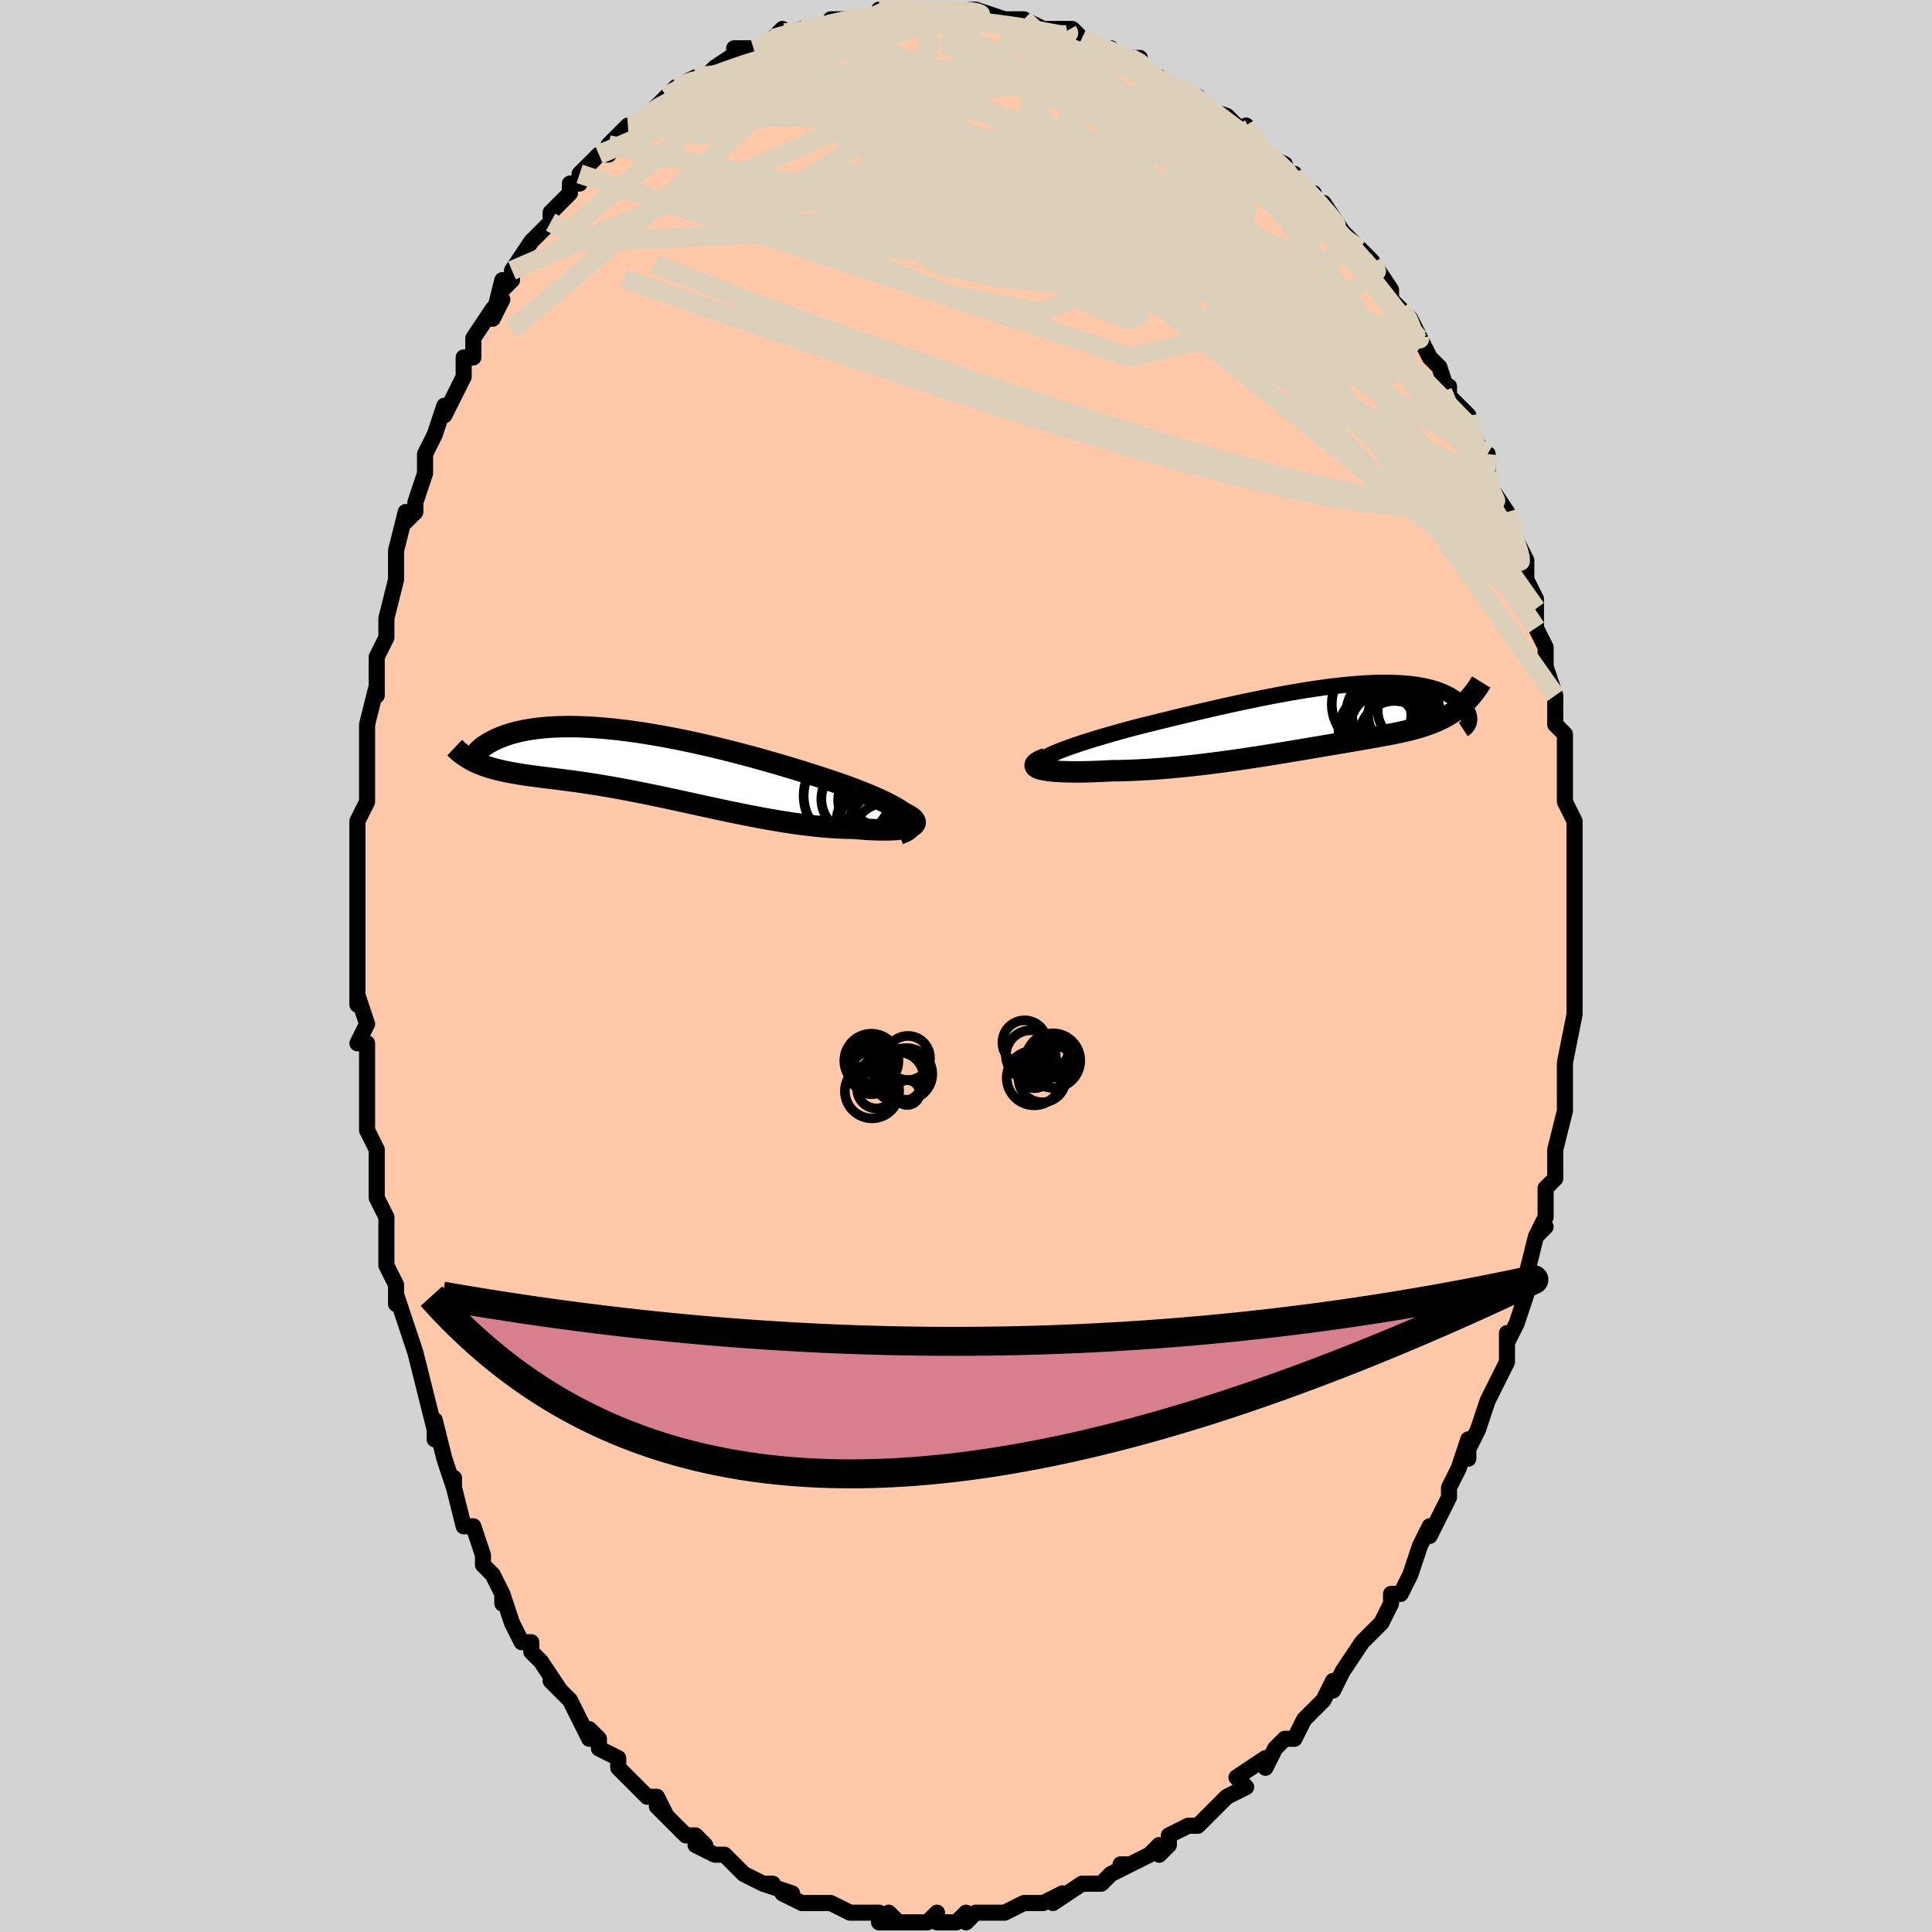 <svg viewBox="-100 -100 200 200" xmlns="http://www.w3.org/2000/svg" width="400" height="400" id="face-svg"><defs><clipPath id="leftEyeClipPath"><polyline points="28.117,5.573,27.895,5.361,27.624,5.144,27.308,4.922,26.949,4.696,26.549,4.466,26.11,4.233,25.633,3.996,25.122,3.757,24.578,3.516,24.003,3.273,23.398,3.028,22.767,2.782,22.11,2.536,21.43,2.289,20.728,2.042,19.912,1.768,19.068,1.49,18.198,1.21,17.305,0.928,16.391,0.646,15.458,0.365,14.51,0.085,13.548,-0.191,12.575,-0.464,11.595,-0.731,10.608,-0.992,9.618,-1.246,8.627,-1.492,7.637,-1.729,6.651,-1.955,5.67,-2.171,4.697,-2.375,3.733,-2.566,2.781,-2.745,1.843,-2.91,0.919,-3.062,0.012,-3.198,-0.876,-3.321,-1.745,-3.428,-2.593,-3.52,-3.419,-3.598,-4.221,-3.66,-4.999,-3.707,-5.753,-3.739,-6.48,-3.756,-7.181,-3.759,-7.855,-3.748,-8.502,-3.724,-9.121,-3.687,-9.712,-3.637,-10.276,-3.575,-10.811,-3.503,-11.319,-3.42,-11.799,-3.328,-12.253,-3.227,-12.679,-3.119,-13.08,-3.004,-13.454,-2.883,-13.805,-2.757,-14.131,-2.628,-14.435,-2.497,-14.716,-2.364,-14.977,-2.231,-15.217,-2.099,-15.44,-1.968,-15.644,-1.84,-15.829,-1.711,-15.996,-1.583,-16.144,-1.456,-16.275,-1.331,-16.389,-1.209,-16.486,-1.089,-16.567,-0.973,-16.633,-0.862,-16.683,-0.754,-16.718,-0.652,-16.739,-0.555,-16.746,-0.464,-16.74,-0.379,-16.471,0,-16.193,0.119,-15.906,0.232,-15.611,0.338,-15.307,0.439,-14.993,0.534,-14.671,0.624,-14.339,0.709,-13.998,0.79,-13.647,0.867,-13.287,0.94,-12.916,1.011,-12.536,1.079,-12.146,1.145,-11.745,1.21,-11.334,1.272,-10.91,1.332,-10.475,1.39,-10.027,1.447,-9.565,1.505,-9.091,1.563,-8.603,1.623,-8.101,1.686,-7.586,1.751,-7.056,1.82,-6.512,1.893,-5.953,1.971,-5.38,2.054,-4.793,2.142,-4.191,2.237,-3.575,2.337,-2.944,2.444,-2.299,2.557,-1.641,2.676,-0.968,2.802,-0.281,2.934,0.418,3.072,1.131,3.216,1.856,3.366,2.593,3.52,3.341,3.68,4.101,3.843,4.871,4.011,5.651,4.181,6.439,4.353,7.236,4.526,8.04,4.7,8.851,4.874,9.667,5.046,10.487,5.216,11.311,5.382,12.138,5.544,12.965,5.7,13.792,5.85,14.618,5.992,15.441,6.126,16.259,6.249,17.072,6.361,17.877,6.462,18.673,6.55,19.458,6.623,20.231,6.683,20.989,6.726,21.732,6.754,22.455,6.765,23.044,6.816,23.615,6.859,24.167,6.892,24.698,6.916,25.206,6.93,25.69,6.934,26.147,6.928,26.576,6.912,26.976,6.885,27.343,6.848,27.676,6.8,27.973,6.741,28.232,6.672,28.449,6.591,28.624,6.501"></polyline></clipPath><clipPath id="rightEyeClipPath"><polyline points="-29.6,4.148,-29.237,3.971,-28.828,3.787,-28.374,3.6,-27.878,3.408,-27.344,3.212,-26.774,3.012,-26.172,2.81,-25.538,2.606,-24.876,2.399,-24.189,2.191,-23.478,1.981,-22.746,1.771,-21.995,1.56,-21.227,1.35,-20.444,1.14,-19.471,0.895,-18.483,0.649,-17.483,0.402,-16.475,0.156,-15.46,-0.089,-14.442,-0.331,-13.423,-0.57,-12.405,-0.804,-11.39,-1.034,-10.382,-1.257,-9.381,-1.473,-8.39,-1.681,-7.41,-1.88,-6.444,-2.071,-5.493,-2.251,-4.558,-2.42,-3.641,-2.578,-2.743,-2.725,-1.866,-2.859,-1.01,-2.981,-0.176,-3.09,0.634,-3.185,1.42,-3.267,2.182,-3.336,2.918,-3.391,3.628,-3.433,4.313,-3.461,4.971,-3.476,5.602,-3.478,6.207,-3.466,6.784,-3.442,7.336,-3.406,7.86,-3.358,8.359,-3.299,8.831,-3.229,9.278,-3.149,9.7,-3.059,10.097,-2.96,10.47,-2.853,10.819,-2.738,11.146,-2.617,11.451,-2.49,11.734,-2.358,11.998,-2.221,12.241,-2.082,12.466,-1.939,12.674,-1.796,12.865,-1.651,13.04,-1.507,13.201,-1.364,13.347,-1.222,13.479,-1.08,13.596,-0.937,13.7,-0.795,13.79,-0.654,13.867,-0.514,13.932,-0.377,13.984,-0.241,14.025,-0.108,14.054,0.021,14.072,0.147,14.079,0.27,14.076,0.388,14.063,0.502,13.306,-1.105,13.07,-0.907,12.827,-0.716,12.578,-0.534,12.321,-0.36,12.057,-0.193,11.785,-0.033,11.506,0.12,11.22,0.266,10.926,0.406,10.625,0.54,10.315,0.668,9.998,0.79,9.672,0.908,9.338,1.021,8.995,1.129,8.643,1.233,8.28,1.332,7.906,1.427,7.521,1.519,7.126,1.609,6.718,1.697,6.299,1.783,5.868,1.869,5.424,1.954,4.967,2.038,4.497,2.124,4.013,2.21,3.516,2.297,3.005,2.385,2.48,2.476,1.94,2.568,1.385,2.662,0.816,2.759,0.232,2.858,-0.368,2.96,-0.982,3.064,-1.612,3.171,-2.258,3.28,-2.918,3.391,-3.594,3.505,-4.284,3.62,-4.99,3.736,-5.71,3.854,-6.445,3.973,-7.193,4.092,-7.956,4.21,-8.731,4.329,-9.519,4.446,-10.319,4.561,-11.13,4.674,-11.952,4.784,-12.783,4.89,-13.623,4.993,-14.47,5.09,-15.324,5.181,-16.183,5.266,-17.045,5.344,-17.909,5.414,-18.774,5.476,-19.637,5.529,-20.497,5.573,-21.352,5.606,-22.199,5.629,-23.036,5.64,-23.685,5.676,-24.319,5.705,-24.938,5.727,-25.539,5.744,-26.12,5.753,-26.68,5.756,-27.215,5.752,-27.725,5.74,-28.206,5.721,-28.656,5.694,-29.073,5.66,-29.453,5.618,-29.795,5.568,-30.095,5.51,-30.351,5.444"></polyline></clipPath><filter id="fuzzy"><feTurbulence id="turbulence" baseFrequency="0.05" numOctaves="3" type="noise" result="noise"></feTurbulence><feDisplacementMap in="SourceGraphic" in2="noise" scale="2"></feDisplacementMap></filter><linearGradient id="rainbowGradient" x1="0%" y1="0%" x2="100%" y2="0%"><stop offset="0%" style="stop-color: rgb(167, 133, 106);  stop-opacity: 1"></stop><stop offset="50%" style="stop-color: rgb(50, 205, 50);  stop-opacity: 1"></stop><stop offset="100%" style="stop-color: rgb(255, 165, 0);  stop-opacity: 1"></stop></linearGradient></defs><title>That&#39;s an ugly face</title><desc>CREATED BY XUAN TANG, MORE INFO AT TXSTC55.GITHUB.IO</desc><rect x="-100" y="-100" width="100%" height="100%" opacity="1" fill="rgb(211, 211, 211)"></rect><polyline id="faceContour" points="63,-1,63,2,63,3,63,3,63,5,63,5,62,10,62,12,62,12,62,12,62,13,62,15,61,19,61,21,61,20,61,22,60,23,60,24,60,26,59,28,60,27,59,28,58,32,58,33,58,34,57,37,56,39,56,38,56,40,56,41,55,43,54,45,54,45,53,48,52,50,52,51,52,49,51,52,50,54,50,54,50,55,50,55,48,59,48,58,47,60,47,60,46,63,45,65,44,65,44,66,43,68,43,68,42,69,42,69,41,70,39,73,39,73,38,75,38,74,37,76,35,78,35,78,35,78,34,80,33,80,32,81,31,83,31,82,28,84,29,85,27,86,27,86,25,88,25,88,24,89,23,89,21,90,21,91,20,92,20,91,19,92,17,93,16,93,17,93,15,94,14,95,13,95,12,95,12,95,9,97,10,96,8,97,7,97,7,97,6,97,4,98,4,98,3,98,1,98,0,99,0,98,-1,99,-1,99,-3,99,-3,98,-4,99,-7,99,-8,98,-7,99,-9,99,-9,98,-11,98,-12,98,-12,98,-14,97,-14,97,-15,97,-16,97,-17,97,-19,96,-18,96,-21,95,-20,95,-21,95,-23,94,-24,93,-25,92,-25,92,-26,92,-28,91,-27,91,-28,90,-29,90,-30,89,-32,87,-31,88,-32,86,-33,86,-35,84,-35,84,-36,83,-36,82,-38,81,-38,80,-39,79,-39,80,-40,78,-41,76,-43,74,-43,74,-42,75,-44,72,-45,71,-45,70,-46,70,-47,68,-48,65,-48,66,-48,65,-49,63,-50,62,-50,61,-51,58,-51,58,-52,58,-53,54,-53,53,-53,54,-54,51,-55,47,-55,49,-55,48,-56,44,-56,44,-56,44,-57,40,-57,40,-58,37,-59,34,-59,35,-59,33,-60,31,-60,30,-60,28,-60,26,-60,26,-61,24,-61,22,-61,20,-61,19,-62,17,-62,15,-62,14,-62,11,-62,8,-63,8,-62,6,-63,3,-63,4,-63,1,-63,-1,-63,0,-63,-1,-63,-7,-63,-5,-63,-9,-63,-9,-63,-10,-63,-14,-63,-15,-62,-17,-62,-18,-62,-21,-62,-21,-62,-23,-62,-25,-62,-25,-61,-29,-61,-28,-61,-30,-61,-32,-60,-34,-60,-35,-60,-36,-59,-40,-59,-40,-59,-42,-59,-43,-58,-47,-58,-46,-57,-47,-57,-48,-56,-51,-56,-53,-56,-53,-55,-55,-54,-58,-54,-58,-54,-57,-52,-61,-52,-62,-52,-63,-51,-63,-51,-65,-49,-68,-48,-69,-49,-67,-48,-71,-48,-70,-47,-71,-47,-72,-45,-75,-45,-75,-43,-77,-43,-78,-43,-78,-41,-80,-41,-81,-40,-81,-40,-82,-38,-84,-37,-84,-36,-86,-37,-85,-35,-87,-34,-87,-32,-89,-32,-89,-32,-89,-31,-90,-31,-90,-30,-91,-28,-92,-27,-92,-26,-93,-26,-93,-23,-95,-24,-95,-22,-95,-21,-95,-20,-96,-19,-97,-20,-96,-17,-97,-16,-97,-15,-97,-13,-98,-14,-98,-13,-98,-11,-98,-10,-98,-8,-99,-9,-99,-7,-99,-7,-99,-5,-99,-3,-99,-4,-99,-1,-99,-2,-99,0,-99,1,-99,1,-99,4,-98,3,-98,6,-98,6,-98,6,-98,8,-97,10,-97,11,-97,12,-96,12,-96,14,-95,15,-95,16,-94,17,-94,17,-94,18,-94,18,-93,20,-92,21,-91,22,-91,24,-90,24,-90,24,-89,27,-88,28,-87,28,-86,30,-85,29,-87,30,-85,31,-84,33,-83,33,-82,34,-82,35,-80,36,-80,36,-79,37,-79,39,-76,39,-76,40,-75,40,-75,42,-73,42,-73,42,-73,44,-70,44,-69,45,-68,46,-67,47,-65,47,-65,48,-63,49,-62,50,-59,50,-60,50,-59,52,-57,52,-56,52,-56,54,-52,54,-53,54,-51,54,-50,56,-47,55,-47,56,-46,56,-47,57,-43,57,-44,58,-42,58,-40,59,-38,59,-37,59,-35,59,-35,60,-33,60,-31,60,-31,61,-28,61,-27,61,-27,61,-25,62,-24,62,-22,62,-20,62,-18,62,-20,62,-17,63,-15,63,-11,63,-12,63,-12,63,-9,63,-7,63,-8,63,-6,63,-3,63,-2,63,-1,63,2" fill="#ffc9a9" stroke="black" stroke-width="1.667" stroke-linejoin="round" filter="url(#fuzzy)"></polyline><g transform="translate(38.019 -25.849)"><polyline id="rightCountour" points="-29.6,4.148,-29.237,3.971,-28.828,3.787,-28.374,3.6,-27.878,3.408,-27.344,3.212,-26.774,3.012,-26.172,2.81,-25.538,2.606,-24.876,2.399,-24.189,2.191,-23.478,1.981,-22.746,1.771,-21.995,1.56,-21.227,1.35,-20.444,1.14,-19.471,0.895,-18.483,0.649,-17.483,0.402,-16.475,0.156,-15.46,-0.089,-14.442,-0.331,-13.423,-0.57,-12.405,-0.804,-11.39,-1.034,-10.382,-1.257,-9.381,-1.473,-8.39,-1.681,-7.41,-1.88,-6.444,-2.071,-5.493,-2.251,-4.558,-2.42,-3.641,-2.578,-2.743,-2.725,-1.866,-2.859,-1.01,-2.981,-0.176,-3.09,0.634,-3.185,1.42,-3.267,2.182,-3.336,2.918,-3.391,3.628,-3.433,4.313,-3.461,4.971,-3.476,5.602,-3.478,6.207,-3.466,6.784,-3.442,7.336,-3.406,7.86,-3.358,8.359,-3.299,8.831,-3.229,9.278,-3.149,9.7,-3.059,10.097,-2.96,10.47,-2.853,10.819,-2.738,11.146,-2.617,11.451,-2.49,11.734,-2.358,11.998,-2.221,12.241,-2.082,12.466,-1.939,12.674,-1.796,12.865,-1.651,13.04,-1.507,13.201,-1.364,13.347,-1.222,13.479,-1.08,13.596,-0.937,13.7,-0.795,13.79,-0.654,13.867,-0.514,13.932,-0.377,13.984,-0.241,14.025,-0.108,14.054,0.021,14.072,0.147,14.079,0.27,14.076,0.388,14.063,0.502,13.306,-1.105,13.07,-0.907,12.827,-0.716,12.578,-0.534,12.321,-0.36,12.057,-0.193,11.785,-0.033,11.506,0.12,11.22,0.266,10.926,0.406,10.625,0.54,10.315,0.668,9.998,0.79,9.672,0.908,9.338,1.021,8.995,1.129,8.643,1.233,8.28,1.332,7.906,1.427,7.521,1.519,7.126,1.609,6.718,1.697,6.299,1.783,5.868,1.869,5.424,1.954,4.967,2.038,4.497,2.124,4.013,2.21,3.516,2.297,3.005,2.385,2.48,2.476,1.94,2.568,1.385,2.662,0.816,2.759,0.232,2.858,-0.368,2.96,-0.982,3.064,-1.612,3.171,-2.258,3.28,-2.918,3.391,-3.594,3.505,-4.284,3.62,-4.99,3.736,-5.71,3.854,-6.445,3.973,-7.193,4.092,-7.956,4.21,-8.731,4.329,-9.519,4.446,-10.319,4.561,-11.13,4.674,-11.952,4.784,-12.783,4.89,-13.623,4.993,-14.47,5.09,-15.324,5.181,-16.183,5.266,-17.045,5.344,-17.909,5.414,-18.774,5.476,-19.637,5.529,-20.497,5.573,-21.352,5.606,-22.199,5.629,-23.036,5.64,-23.685,5.676,-24.319,5.705,-24.938,5.727,-25.539,5.744,-26.12,5.753,-26.68,5.756,-27.215,5.752,-27.725,5.74,-28.206,5.721,-28.656,5.694,-29.073,5.66,-29.453,5.618,-29.795,5.568,-30.095,5.51,-30.351,5.444" fill="white" stroke="white" stroke-width="0" stroke-linejoin="round" filter="url(#fuzzy)"></polyline></g><g transform="translate(-34.121 -21.023)"><polyline id="leftCountour" points="28.117,5.573,27.895,5.361,27.624,5.144,27.308,4.922,26.949,4.696,26.549,4.466,26.11,4.233,25.633,3.996,25.122,3.757,24.578,3.516,24.003,3.273,23.398,3.028,22.767,2.782,22.11,2.536,21.43,2.289,20.728,2.042,19.912,1.768,19.068,1.49,18.198,1.21,17.305,0.928,16.391,0.646,15.458,0.365,14.51,0.085,13.548,-0.191,12.575,-0.464,11.595,-0.731,10.608,-0.992,9.618,-1.246,8.627,-1.492,7.637,-1.729,6.651,-1.955,5.67,-2.171,4.697,-2.375,3.733,-2.566,2.781,-2.745,1.843,-2.91,0.919,-3.062,0.012,-3.198,-0.876,-3.321,-1.745,-3.428,-2.593,-3.52,-3.419,-3.598,-4.221,-3.66,-4.999,-3.707,-5.753,-3.739,-6.48,-3.756,-7.181,-3.759,-7.855,-3.748,-8.502,-3.724,-9.121,-3.687,-9.712,-3.637,-10.276,-3.575,-10.811,-3.503,-11.319,-3.42,-11.799,-3.328,-12.253,-3.227,-12.679,-3.119,-13.08,-3.004,-13.454,-2.883,-13.805,-2.757,-14.131,-2.628,-14.435,-2.497,-14.716,-2.364,-14.977,-2.231,-15.217,-2.099,-15.44,-1.968,-15.644,-1.84,-15.829,-1.711,-15.996,-1.583,-16.144,-1.456,-16.275,-1.331,-16.389,-1.209,-16.486,-1.089,-16.567,-0.973,-16.633,-0.862,-16.683,-0.754,-16.718,-0.652,-16.739,-0.555,-16.746,-0.464,-16.74,-0.379,-16.471,0,-16.193,0.119,-15.906,0.232,-15.611,0.338,-15.307,0.439,-14.993,0.534,-14.671,0.624,-14.339,0.709,-13.998,0.79,-13.647,0.867,-13.287,0.94,-12.916,1.011,-12.536,1.079,-12.146,1.145,-11.745,1.21,-11.334,1.272,-10.91,1.332,-10.475,1.39,-10.027,1.447,-9.565,1.505,-9.091,1.563,-8.603,1.623,-8.101,1.686,-7.586,1.751,-7.056,1.82,-6.512,1.893,-5.953,1.971,-5.38,2.054,-4.793,2.142,-4.191,2.237,-3.575,2.337,-2.944,2.444,-2.299,2.557,-1.641,2.676,-0.968,2.802,-0.281,2.934,0.418,3.072,1.131,3.216,1.856,3.366,2.593,3.52,3.341,3.68,4.101,3.843,4.871,4.011,5.651,4.181,6.439,4.353,7.236,4.526,8.04,4.7,8.851,4.874,9.667,5.046,10.487,5.216,11.311,5.382,12.138,5.544,12.965,5.7,13.792,5.85,14.618,5.992,15.441,6.126,16.259,6.249,17.072,6.361,17.877,6.462,18.673,6.55,19.458,6.623,20.231,6.683,20.989,6.726,21.732,6.754,22.455,6.765,23.044,6.816,23.615,6.859,24.167,6.892,24.698,6.916,25.206,6.93,25.69,6.934,26.147,6.928,26.576,6.912,26.976,6.885,27.343,6.848,27.676,6.8,27.973,6.741,28.232,6.672,28.449,6.591,28.624,6.501" fill="white" stroke="white" stroke-width="0" stroke-linejoin="round" filter="url(#fuzzy)"></polyline></g><g transform="translate(38.019 -25.849)"><polyline id="rightUpper" points="-29.9,5.548,-30.196,5.446,-30.409,5.334,-30.544,5.213,-30.604,5.083,-30.593,4.945,-30.515,4.8,-30.373,4.647,-30.171,4.487,-29.912,4.321,-29.6,4.148,-29.237,3.971,-28.828,3.787,-28.374,3.6,-27.878,3.408,-27.344,3.212,-26.774,3.012,-26.172,2.81,-25.538,2.606,-24.876,2.399,-24.189,2.191,-23.478,1.981,-22.746,1.771,-21.995,1.56,-21.227,1.35,-20.444,1.14,-19.471,0.895,-18.483,0.649,-17.483,0.402,-16.475,0.156,-15.46,-0.089,-14.442,-0.331,-13.423,-0.57,-12.405,-0.804,-11.39,-1.034,-10.382,-1.257,-9.381,-1.473,-8.39,-1.681,-7.41,-1.88,-6.444,-2.071,-5.493,-2.251,-4.558,-2.42,-3.641,-2.578,-2.743,-2.725,-1.866,-2.859,-1.01,-2.981,-0.176,-3.09,0.634,-3.185,1.42,-3.267,2.182,-3.336,2.918,-3.391,3.628,-3.433,4.313,-3.461,4.971,-3.476,5.602,-3.478,6.207,-3.466,6.784,-3.442,7.336,-3.406,7.86,-3.358,8.359,-3.299,8.831,-3.229,9.278,-3.149,9.7,-3.059,10.097,-2.96,10.47,-2.853,10.819,-2.738,11.146,-2.617,11.451,-2.49,11.734,-2.358,11.998,-2.221,12.241,-2.082,12.466,-1.939,12.674,-1.796,12.865,-1.651,13.04,-1.507,13.201,-1.364,13.347,-1.222,13.479,-1.08,13.596,-0.937,13.7,-0.795,13.79,-0.654,13.867,-0.514,13.932,-0.377,13.984,-0.241,14.025,-0.108,14.054,0.021,14.072,0.147,14.079,0.27,14.076,0.388,14.063,0.502,14.04,0.611,14.008,0.716,13.968,0.815,13.918,0.909,13.861,0.998,13.795,1.082,13.722,1.16,13.641,1.232,13.553,1.3,13.459,1.361" fill="none" stroke="black" stroke-width="1.667" stroke-linejoin="round" filter="url(#fuzzy)"></polyline><polyline id="rightLower" points="-29.713,4.365,-30.093,4.505,-30.392,4.639,-30.615,4.766,-30.765,4.886,-30.846,4.998,-30.862,5.103,-30.817,5.2,-30.715,5.289,-30.558,5.371,-30.351,5.444,-30.095,5.51,-29.795,5.568,-29.453,5.618,-29.073,5.66,-28.656,5.694,-28.206,5.721,-27.725,5.74,-27.215,5.752,-26.68,5.756,-26.12,5.753,-25.539,5.744,-24.938,5.727,-24.319,5.705,-23.685,5.676,-23.036,5.64,-22.199,5.629,-21.352,5.606,-20.497,5.573,-19.637,5.529,-18.774,5.476,-17.909,5.414,-17.045,5.344,-16.183,5.266,-15.324,5.181,-14.47,5.09,-13.623,4.993,-12.783,4.89,-11.952,4.784,-11.13,4.674,-10.319,4.561,-9.519,4.446,-8.731,4.329,-7.956,4.21,-7.193,4.092,-6.445,3.973,-5.71,3.854,-4.99,3.736,-4.284,3.62,-3.594,3.505,-2.918,3.391,-2.258,3.28,-1.612,3.171,-0.982,3.064,-0.368,2.96,0.232,2.858,0.816,2.759,1.385,2.662,1.94,2.568,2.48,2.476,3.005,2.385,3.516,2.297,4.013,2.21,4.497,2.124,4.967,2.038,5.424,1.954,5.868,1.869,6.299,1.783,6.718,1.697,7.126,1.609,7.521,1.519,7.906,1.427,8.28,1.332,8.643,1.233,8.995,1.129,9.338,1.021,9.672,0.908,9.998,0.79,10.315,0.668,10.625,0.54,10.926,0.406,11.22,0.266,11.506,0.12,11.785,-0.033,12.057,-0.193,12.321,-0.36,12.578,-0.534,12.827,-0.716,13.07,-0.907,13.306,-1.105,13.535,-1.312,13.758,-1.526,13.974,-1.75,14.184,-1.982,14.387,-2.222,14.584,-2.471,14.775,-2.729,14.961,-2.995,15.14,-3.269,15.314,-3.551" fill="none" stroke="black" stroke-width="2.222" stroke-linejoin="round" filter="url(#fuzzy)"></polyline><!--[--><circle r="4.616" cx="4.462" cy="-1.254" stroke="black" fill="none" stroke-width="1" filter="url(#fuzzy)" clip-path="url(#rightEyeClipPath)"></circle><circle r="4.074" cx="4.624" cy="1.529" stroke="black" fill="none" stroke-width="1" filter="url(#fuzzy)" clip-path="url(#rightEyeClipPath)"></circle><circle r="4.946" cx="6.337" cy="1.204" stroke="black" fill="none" stroke-width="1" filter="url(#fuzzy)" clip-path="url(#rightEyeClipPath)"></circle><circle r="3.189" cx="6.803" cy="-0.09" stroke="black" fill="none" stroke-width="1" filter="url(#fuzzy)" clip-path="url(#rightEyeClipPath)"></circle><circle r="4.785" cx="6.092" cy="-0.085" stroke="black" fill="none" stroke-width="1" filter="url(#fuzzy)" clip-path="url(#rightEyeClipPath)"></circle><circle r="3.877" cx="5.579" cy="0.529" stroke="black" fill="none" stroke-width="1" filter="url(#fuzzy)" clip-path="url(#rightEyeClipPath)"></circle><circle r="3.063" cx="5.015" cy="-0.106" stroke="black" fill="none" stroke-width="1" filter="url(#fuzzy)" clip-path="url(#rightEyeClipPath)"></circle><circle r="3.203" cx="7.801" cy="-0.591" stroke="black" fill="none" stroke-width="1" filter="url(#fuzzy)" clip-path="url(#rightEyeClipPath)"></circle><circle r="3.625" cx="5.364" cy="1.169" stroke="black" fill="none" stroke-width="1" filter="url(#fuzzy)" clip-path="url(#rightEyeClipPath)"></circle><circle r="3.622" cx="6.347" cy="2.029" stroke="black" fill="none" stroke-width="1" filter="url(#fuzzy)" clip-path="url(#rightEyeClipPath)"></circle><!--]--></g><g transform="translate(-34.121 -21.023)"><polyline id="leftUpper" points="27.19,7.369,27.578,7.22,27.893,7.063,28.139,6.9,28.317,6.729,28.431,6.552,28.483,6.368,28.475,6.178,28.409,5.982,28.289,5.781,28.117,5.573,27.895,5.361,27.624,5.144,27.308,4.922,26.949,4.696,26.549,4.466,26.11,4.233,25.633,3.996,25.122,3.757,24.578,3.516,24.003,3.273,23.398,3.028,22.767,2.782,22.11,2.536,21.43,2.289,20.728,2.042,19.912,1.768,19.068,1.49,18.198,1.21,17.305,0.928,16.391,0.646,15.458,0.365,14.51,0.085,13.548,-0.191,12.575,-0.464,11.595,-0.731,10.608,-0.992,9.618,-1.246,8.627,-1.492,7.637,-1.729,6.651,-1.955,5.67,-2.171,4.697,-2.375,3.733,-2.566,2.781,-2.745,1.843,-2.91,0.919,-3.062,0.012,-3.198,-0.876,-3.321,-1.745,-3.428,-2.593,-3.52,-3.419,-3.598,-4.221,-3.66,-4.999,-3.707,-5.753,-3.739,-6.48,-3.756,-7.181,-3.759,-7.855,-3.748,-8.502,-3.724,-9.121,-3.687,-9.712,-3.637,-10.276,-3.575,-10.811,-3.503,-11.319,-3.42,-11.799,-3.328,-12.253,-3.227,-12.679,-3.119,-13.08,-3.004,-13.454,-2.883,-13.805,-2.757,-14.131,-2.628,-14.435,-2.497,-14.716,-2.364,-14.977,-2.231,-15.217,-2.099,-15.44,-1.968,-15.644,-1.84,-15.829,-1.711,-15.996,-1.583,-16.144,-1.456,-16.275,-1.331,-16.389,-1.209,-16.486,-1.089,-16.567,-0.973,-16.633,-0.862,-16.683,-0.754,-16.718,-0.652,-16.739,-0.555,-16.746,-0.464,-16.74,-0.379,-16.721,-0.301,-16.689,-0.229,-16.645,-0.164,-16.59,-0.106,-16.523,-0.055,-16.446,-0.012,-16.358,0.023,-16.26,0.052,-16.153,0.073,-16.036,0.086" fill="none" stroke="black" stroke-width="2.222" stroke-linejoin="round" filter="url(#fuzzy)"></polyline><polyline id="leftLower" points="27.418,5.05,27.823,5.234,28.156,5.411,28.421,5.58,28.622,5.74,28.761,5.891,28.84,6.033,28.864,6.165,28.834,6.287,28.753,6.399,28.624,6.501,28.449,6.591,28.232,6.672,27.973,6.741,27.676,6.8,27.343,6.848,26.976,6.885,26.576,6.912,26.147,6.928,25.69,6.934,25.206,6.93,24.698,6.916,24.167,6.892,23.615,6.859,23.044,6.816,22.455,6.765,21.732,6.754,20.989,6.726,20.231,6.683,19.458,6.623,18.673,6.55,17.877,6.462,17.072,6.361,16.259,6.249,15.441,6.126,14.618,5.992,13.792,5.85,12.965,5.7,12.138,5.544,11.311,5.382,10.487,5.216,9.667,5.046,8.851,4.874,8.04,4.7,7.236,4.526,6.439,4.353,5.651,4.181,4.871,4.011,4.101,3.843,3.341,3.68,2.593,3.52,1.856,3.366,1.131,3.216,0.418,3.072,-0.281,2.934,-0.968,2.802,-1.641,2.676,-2.299,2.557,-2.944,2.444,-3.575,2.337,-4.191,2.237,-4.793,2.142,-5.38,2.054,-5.953,1.971,-6.512,1.893,-7.056,1.82,-7.586,1.751,-8.101,1.686,-8.603,1.623,-9.091,1.563,-9.565,1.505,-10.027,1.447,-10.475,1.39,-10.91,1.332,-11.334,1.272,-11.745,1.21,-12.146,1.145,-12.536,1.079,-12.916,1.011,-13.287,0.94,-13.647,0.867,-13.998,0.79,-14.339,0.709,-14.671,0.624,-14.993,0.534,-15.307,0.439,-15.611,0.338,-15.906,0.232,-16.193,0.119,-16.471,0,-16.74,-0.125,-17.001,-0.257,-17.254,-0.397,-17.5,-0.544,-17.737,-0.698,-17.967,-0.859,-18.189,-1.028,-18.404,-1.205,-18.612,-1.389,-18.813,-1.579" fill="none" stroke="black" stroke-width="2.222" stroke-linejoin="round" filter="url(#fuzzy)"></polyline><!--[--><circle r="4.878" cx="26.009" cy="4.584" stroke="black" fill="none" stroke-width="1" filter="url(#fuzzy)" clip-path="url(#leftEyeClipPath)"></circle><circle r="3.919" cx="24.804" cy="3.866" stroke="black" fill="none" stroke-width="1" filter="url(#fuzzy)" clip-path="url(#leftEyeClipPath)"></circle><circle r="3.752" cx="26.208" cy="4.956" stroke="black" fill="none" stroke-width="1" filter="url(#fuzzy)" clip-path="url(#leftEyeClipPath)"></circle><circle r="4.047" cx="25.853" cy="6.997" stroke="black" fill="none" stroke-width="1" filter="url(#fuzzy)" clip-path="url(#leftEyeClipPath)"></circle><circle r="3.22" cx="25.368" cy="3.404" stroke="black" fill="none" stroke-width="1" filter="url(#fuzzy)" clip-path="url(#leftEyeClipPath)"></circle><circle r="3.66" cx="25.932" cy="7.784" stroke="black" fill="none" stroke-width="1" filter="url(#fuzzy)" clip-path="url(#leftEyeClipPath)"></circle><circle r="3.133" cx="23.859" cy="5.946" stroke="black" fill="none" stroke-width="1" filter="url(#fuzzy)" clip-path="url(#leftEyeClipPath)"></circle><circle r="4.839" cx="25.32" cy="7.458" stroke="black" fill="none" stroke-width="1" filter="url(#fuzzy)" clip-path="url(#leftEyeClipPath)"></circle><circle r="4.947" cx="22.263" cy="3.399" stroke="black" fill="none" stroke-width="1" filter="url(#fuzzy)" clip-path="url(#leftEyeClipPath)"></circle><circle r="3.535" cx="22.68" cy="3.744" stroke="black" fill="none" stroke-width="1" filter="url(#fuzzy)" clip-path="url(#leftEyeClipPath)"></circle><!--]--></g><g id="hairs"><!--[--><polyline points="12,-96,13.502,-95.317,14.433,-94.864,14.937,-94.525,15.075,-94.26,14.912,-94.004,14.512,-93.693,13.906,-93.312,13.075,-92.887,11.958,-92.462,10.483,-92.064,8.586,-91.694,6.229,-91.332,3.389,-90.957,0.042,-90.572,-3.862,-90.203,-8.381,-89.885,-13.532,-89.643,-19.236,-89.475,-25.357,-89.326" fill="none" stroke="rgb(220, 208, 186)" stroke-width="2" stroke-linejoin="round" filter="url(#fuzzy)"></polyline><polyline points="28,-87,28.412,-86.256,28.909,-85.951,29.309,-85.713,29.689,-85.353,30.035,-84.919,30.263,-84.521,30.288,-84.244,30.051,-84.128,29.517,-84.187,28.669,-84.422,27.498,-84.828,26,-85.408,24.155,-86.179,21.924,-87.177,19.259,-88.45,16.125,-90.03,12.506,-91.92,8.383,-94.086,3.657,-96.466" fill="none" stroke="rgb(220, 208, 186)" stroke-width="2" stroke-linejoin="round" filter="url(#fuzzy)"></polyline><polyline points="-28,-92,-26.869,-92.151,-25.34,-92.341,-23.348,-92.402,-20.932,-92.225,-18.149,-91.765,-15.04,-91.044,-11.638,-90.111,-7.971,-88.997,-4.047,-87.714,0.137,-86.276,4.568,-84.713,9.204,-83.066,13.977,-81.365,18.821,-79.614,23.7,-77.801,28.61,-75.923,33.572,-73.99,38.636,-72.009" fill="none" stroke="rgb(220, 208, 186)" stroke-width="2" stroke-linejoin="round" filter="url(#fuzzy)"></polyline><polyline points="29,-87,30.069,-85.339,31.343,-83.905,32.651,-82.543,33.926,-81.189,35.17,-79.825,36.386,-78.464,37.566,-77.135,38.694,-75.86,39.751,-74.661,40.697,-73.586,41.478,-72.708,42.048,-72.104,42.383,-71.835,42.477,-71.931,42.346,-72.342,42.101,-72.832" fill="none" stroke="rgb(220, 208, 186)" stroke-width="2" stroke-linejoin="round" filter="url(#fuzzy)"></polyline><polyline points="29,-87,30.073,-85.321,31.349,-83.847,32.667,-82.406,33.97,-80.933,35.269,-79.408,36.578,-77.838,37.901,-76.232,39.229,-74.604,40.541,-72.977,41.802,-71.395,42.976,-69.907,44.034,-68.555,44.964,-67.362,45.753,-66.348,46.374,-65.559,46.782,-65.068,46.948,-64.915,46.932,-65.018" fill="none" stroke="rgb(220, 208, 186)" stroke-width="2" stroke-linejoin="round" filter="url(#fuzzy)"></polyline><polyline points="33,-82,33.848,-81.55,34.427,-80.92,34.712,-80.433,34.74,-80.067,34.509,-79.809,33.968,-79.707,33.056,-79.827,31.735,-80.208,29.984,-80.852,27.79,-81.74,25.129,-82.855,21.968,-84.192,18.266,-85.765,13.977,-87.623,9.082,-89.835,3.622,-92.454,-2.254,-95.497" fill="none" stroke="rgb(220, 208, 186)" stroke-width="2" stroke-linejoin="round" filter="url(#fuzzy)"></polyline><polyline points="-10,-98,-8.907,-98.61,-8.368,-98.814,-7.865,-98.826,-7.381,-98.727,-7.026,-98.541,-6.92,-98.275,-7.14,-97.922,-7.719,-97.471,-8.653,-96.912,-9.927,-96.231,-11.537,-95.419,-13.507,-94.467,-15.906,-93.361,-18.843,-92.08,-22.436,-90.603,-26.728,-88.933,-31.523,-87.198" fill="none" stroke="rgb(220, 208, 186)" stroke-width="2" stroke-linejoin="round" filter="url(#fuzzy)"></polyline><polyline points="28,-87,28.452,-86.227,29.066,-85.842,29.661,-85.474,30.322,-84.942,31.043,-84.286,31.748,-83.613,32.356,-83.01,32.808,-82.531,33.07,-82.202,33.129,-82.032,32.976,-82.021,32.598,-82.173,31.964,-82.51,31.034,-83.075,29.776,-83.915,28.182,-85.062,26.283,-86.507,24.123,-88.194,21.74,-90.029,19.115,-91.931" fill="none" stroke="rgb(220, 208, 186)" stroke-width="2" stroke-linejoin="round" filter="url(#fuzzy)"></polyline><polyline points="21,-91,21.995,-90.778,22.643,-90.413,22.884,-90.02,22.833,-89.617,22.46,-89.254,21.636,-89.018,20.255,-88.983,18.28,-89.169,15.728,-89.532,12.615,-90.004,8.908,-90.551,4.52,-91.211,-0.629,-92.071,-6.51,-93.204,-12.935,-94.611" fill="none" stroke="rgb(220, 208, 186)" stroke-width="2" stroke-linejoin="round" filter="url(#fuzzy)"></polyline><polyline points="-30,-91,-28.207,-91.602,-26.383,-91.878,-24.3,-92.03,-21.86,-92.07,-19.062,-91.948,-15.938,-91.636,-12.525,-91.151,-8.859,-90.528,-4.972,-89.789,-0.88,-88.93,3.415,-87.948,7.902,-86.854,12.543,-85.687,17.25,-84.508,21.907,-83.378,26.444,-82.313,30.985,-81.207" fill="none" stroke="rgb(220, 208, 186)" stroke-width="2" stroke-linejoin="round" filter="url(#fuzzy)"></polyline><polyline points="-22,-95,-21.128,-95.265,-20.489,-95.652,-20.048,-95.847,-19.7,-95.814,-19.448,-95.589,-19.396,-95.192,-19.666,-94.609,-20.33,-93.811,-21.402,-92.759,-22.862,-91.419,-24.707,-89.776,-26.983,-87.812,-29.786,-85.489,-33.218,-82.722,-37.321,-79.396,-42.033,-75.412" fill="none" stroke="rgb(220, 208, 186)" stroke-width="2" stroke-linejoin="round" filter="url(#fuzzy)"></polyline><polyline points="-8,-99,-8.062,-98.996,-7.274,-98.987,-6.183,-98.976,-5.002,-98.963,-3.855,-98.951,-2.8,-98.938,-1.852,-98.923,-1.006,-98.901,-0.256,-98.862,0.392,-98.799,0.92,-98.713,1.298,-98.615,1.491,-98.52,1.46,-98.441,1.18,-98.381,0.638,-98.333,-0.162,-98.29,-1.221,-98.243,-2.568,-98.177,-4.282,-98.076,-6.489,-97.945,-9.332,-97.866" fill="none" stroke="rgb(220, 208, 186)" stroke-width="2" stroke-linejoin="round" filter="url(#fuzzy)"></polyline><polyline points="21,-91,22.185,-90.67,23.382,-90,24.562,-89.12,25.845,-88.07,27.212,-86.929,28.564,-85.797,29.823,-84.747,30.967,-83.797,32.02,-82.916,33.011,-82.062,33.947,-81.224,34.801,-80.433,35.524,-79.757,36.059,-79.265,36.359,-79.014,36.405,-79.021,36.209,-79.262,35.803,-79.696,35.14,-80.415" fill="none" stroke="rgb(220, 208, 186)" stroke-width="2" stroke-linejoin="round" filter="url(#fuzzy)"></polyline><polyline points="-19,-97,-18.828,-96.603,-17.789,-96.654,-16.781,-96.752,-16.037,-96.793,-15.569,-96.728,-15.32,-96.527,-15.238,-96.178,-15.32,-95.682,-15.605,-95.03,-16.141,-94.201,-16.957,-93.166,-18.058,-91.905,-19.434,-90.413,-21.082,-88.702,-23.011,-86.788,-25.251,-84.675,-27.84,-82.341,-30.826,-79.731,-34.26,-76.766,-38.163,-73.389,-42.496,-69.67,-47.15,-65.851" fill="none" stroke="rgb(220, 208, 186)" stroke-width="2" stroke-linejoin="round" filter="url(#fuzzy)"></polyline><polyline points="-17,-97,-15.952,-97.068,-14.807,-97.301,-13.715,-97.576,-12.631,-97.809,-11.478,-98.003,-10.267,-98.19,-9.076,-98.387,-7.989,-98.581,-7.049,-98.748,-6.271,-98.87,-5.662,-98.944,-5.256,-98.98,-5.102,-98.99,-5.242,-98.983,-5.683,-98.949,-6.405,-98.859,-7.434,-98.663,-8.92,-98.322" fill="none" stroke="rgb(220, 208, 186)" stroke-width="2" stroke-linejoin="round" filter="url(#fuzzy)"></polyline><polyline points="42,-73,41.948,-72.845,41.869,-72.194,41.571,-71.324,40.885,-70.523,39.729,-69.906,38.065,-69.487,35.873,-69.255,33.14,-69.199,29.845,-69.323,25.95,-69.64,21.408,-70.172,16.187,-70.928,10.284,-71.904,3.719,-73.082,-3.51,-74.437,-11.465,-75.936,-20.257,-77.53,-29.908,-79.187" fill="none" stroke="rgb(220, 208, 186)" stroke-width="2" stroke-linejoin="round" filter="url(#fuzzy)"></polyline><polyline points="-34,-87,-32.632,-88.275,-31.723,-88.914,-30.77,-89.429,-29.584,-89.99,-28.119,-90.63,-26.409,-91.331,-24.531,-92.067,-22.567,-92.815,-20.581,-93.561,-18.612,-94.287,-16.69,-94.976,-14.841,-95.615,-13.091,-96.201,-11.467,-96.741,-9.989,-97.237,-8.666,-97.677,-7.494,-98.048,-6.462,-98.348,-5.585,-98.596,-4.947,-98.809" fill="none" stroke="rgb(220, 208, 186)" stroke-width="2" stroke-linejoin="round" filter="url(#fuzzy)"></polyline><polyline points="56,-47,56.621,-44.688,56.897,-43.632,56.959,-42.831,56.787,-42.202,56.343,-41.862,55.616,-41.907,54.617,-42.372,53.365,-43.249,51.866,-44.522,50.106,-46.191,48.056,-48.283,45.678,-50.837,42.941,-53.894,39.826,-57.476,36.326,-61.583,32.426,-66.205,28.074,-71.348,23.188,-77.051,17.715,-83.4,11.789,-90.468" fill="none" stroke="rgb(220, 208, 186)" stroke-width="2" stroke-linejoin="round" filter="url(#fuzzy)"></polyline><polyline points="-31,-90,-30.505,-90.32,-29.302,-90.927,-27.788,-91.559,-26.166,-92.177,-24.49,-92.788,-22.755,-93.384,-20.963,-93.938,-19.126,-94.431,-17.269,-94.867,-15.42,-95.264,-13.596,-95.636,-11.808,-95.99,-10.064,-96.326,-8.38,-96.646,-6.785,-96.951,-5.316,-97.24,-4,-97.51,-2.846,-97.748,-1.856,-97.953,-1.044,-98.148,-0.445,-98.374,-0.099,-98.655,0.024,-98.917" fill="none" stroke="rgb(220, 208, 186)" stroke-width="2" stroke-linejoin="round" filter="url(#fuzzy)"></polyline><polyline points="28,-87,28.522,-86.112,29.358,-85.384,30.323,-84.46,31.505,-83.162,32.898,-81.559,34.422,-79.787,35.992,-77.953,37.549,-76.117,39.061,-74.316,40.51,-72.569,41.885,-70.887,43.178,-69.279,44.371,-67.766,45.428,-66.41,46.294,-65.326,46.893,-64.659,47.148,-64.516" fill="none" stroke="rgb(220, 208, 186)" stroke-width="2" stroke-linejoin="round" filter="url(#fuzzy)"></polyline><polyline points="12,-96,13.699,-95.17,15.241,-94.288,16.768,-93.27,18.337,-92.11,20.005,-90.764,21.83,-89.196,23.841,-87.42,26.014,-85.506,28.285,-83.549,30.565,-81.626,32.781,-79.773,34.88,-77.998,36.841,-76.313,38.65,-74.763,40.26,-73.455,41.521,-72.657" fill="none" stroke="rgb(220, 208, 186)" stroke-width="2" stroke-linejoin="round" filter="url(#fuzzy)"></polyline><polyline points="22,-91,23.329,-90.257,24.265,-89.54,25.338,-88.679,26.531,-87.734,27.695,-86.817,28.736,-85.999,29.643,-85.29,30.449,-84.651,31.188,-84.042,31.871,-83.455,32.472,-82.918,32.947,-82.482,33.25,-82.194,33.351,-82.084,33.246,-82.156,32.945,-82.391,32.462,-82.764,31.779,-83.288,30.817,-84.06,29.427,-85.24,27.35,-86.918" fill="none" stroke="rgb(220, 208, 186)" stroke-width="2" stroke-linejoin="round" filter="url(#fuzzy)"></polyline><polyline points="-31,-90,-29.565,-90.828,-27.564,-91.379,-25.253,-91.745,-22.649,-92.023,-19.73,-92.238,-16.505,-92.363,-13.007,-92.37,-9.27,-92.256,-5.324,-92.037,-1.203,-91.721,3.053,-91.319,7.393,-90.87,11.731,-90.46,15.922,-90.169,19.844,-90.018" fill="none" stroke="rgb(220, 208, 186)" stroke-width="2" stroke-linejoin="round" filter="url(#fuzzy)"></polyline><polyline points="-9,-99,-7.602,-98.998,-6.509,-98.991,-5.486,-98.977,-4.609,-98.951,-3.929,-98.907,-3.449,-98.837,-3.16,-98.73,-3.055,-98.572,-3.137,-98.351,-3.429,-98.064,-3.967,-97.718,-4.797,-97.325,-5.961,-96.888,-7.487,-96.393,-9.385,-95.809,-11.665,-95.116,-14.363,-94.321,-17.563,-93.448,-21.397,-92.493,-25.949,-91.382" fill="none" stroke="rgb(220, 208, 186)" stroke-width="2" stroke-linejoin="round" filter="url(#fuzzy)"></polyline><polyline points="54,-51,54.285,-49.699,54.356,-48.596,53.967,-47.982,53.191,-47.687,52.072,-47.54,50.606,-47.461,48.762,-47.44,46.501,-47.504,43.793,-47.697,40.616,-48.074,36.964,-48.68,32.834,-49.535,28.228,-50.64,23.145,-51.981,17.581,-53.549,11.534,-55.348,4.994,-57.391,-2.048,-59.687,-9.599,-62.231,-17.663,-65.004,-26.265,-67.968,-35.461,-71.151" fill="none" stroke="rgb(220, 208, 186)" stroke-width="2" stroke-linejoin="round" filter="url(#fuzzy)"></polyline><polyline points="20,-92,20.983,-91.317,21.992,-90.834,22.845,-90.398,23.517,-89.975,24.05,-89.569,24.417,-89.225,24.514,-89.032,24.216,-89.084,23.447,-89.441,22.2,-90.098,20.516,-91.006,18.423,-92.133,15.838,-93.499,12.495,-95.132" fill="none" stroke="rgb(220, 208, 186)" stroke-width="2" stroke-linejoin="round" filter="url(#fuzzy)"></polyline><polyline points="17,-94,17.908,-93.522,19.165,-92.393,20.831,-90.935,22.764,-89.31,24.833,-87.579,26.954,-85.76,29.09,-83.865,31.236,-81.912,33.375,-79.942,35.44,-78.024,37.337,-76.254,38.995,-74.726,40.403,-73.517,41.532,-72.761" fill="none" stroke="rgb(220, 208, 186)" stroke-width="2" stroke-linejoin="round" filter="url(#fuzzy)"></polyline><polyline points="28,-87,28.469,-86.204,29.147,-85.757,29.824,-85.322,30.574,-84.707,31.381,-83.972,32.139,-83.263,32.731,-82.704,33.08,-82.365,33.151,-82.278,32.944,-82.438,32.472,-82.813,31.728,-83.392,30.647,-84.285,29.116,-85.763" fill="none" stroke="rgb(220, 208, 186)" stroke-width="2" stroke-linejoin="round" filter="url(#fuzzy)"></polyline><polyline points="14,-95,15.048,-94.633,16.219,-93.938,17.458,-93.102,18.807,-92.079,20.334,-90.815,22.07,-89.321,23.989,-87.673,26.022,-85.965,28.085,-84.265,30.108,-82.605,32.049,-80.993,33.89,-79.446,35.609,-78.005,37.169,-76.742,38.52,-75.735,39.66,-74.976,40.726,-74.226" fill="none" stroke="rgb(220, 208, 186)" stroke-width="2" stroke-linejoin="round" filter="url(#fuzzy)"></polyline><polyline points="56,-47,55.637,-46.768,55.834,-46.28,56.193,-45.555,56.577,-44.684,56.925,-43.788,57.198,-42.964,57.36,-42.305,57.38,-41.91,57.235,-41.876,56.917,-42.269,56.43,-43.113,55.781,-44.41,54.968,-46.164,53.977,-48.412,52.77,-51.257,51.258,-54.881,49.335,-59.452" fill="none" stroke="rgb(220, 208, 186)" stroke-width="2" stroke-linejoin="round" filter="url(#fuzzy)"></polyline><polyline points="28,-86,29,-85.763,29.279,-85.734,29.452,-85.446,29.533,-85.052,29.387,-84.739,28.898,-84.606,28.008,-84.684,26.691,-84.977,24.931,-85.482,22.708,-86.198,19.986,-87.131,16.707,-88.303,12.8,-89.765,8.229,-91.564,3.053,-93.711,-2.537,-96.181" fill="none" stroke="rgb(220, 208, 186)" stroke-width="2" stroke-linejoin="round" filter="url(#fuzzy)"></polyline><polyline points="34,-82,34.884,-80.684,35.612,-79.889,36.296,-79.165,36.964,-78.426,37.551,-77.742,37.988,-77.205,38.245,-76.858,38.31,-76.703,38.167,-76.73,37.787,-76.943,37.134,-77.36,36.183,-78.011,34.919,-78.94,33.324,-80.188,31.357,-81.794,28.943,-83.796,25.991,-86.256,22.421,-89.278" fill="none" stroke="rgb(220, 208, 186)" stroke-width="2" stroke-linejoin="round" filter="url(#fuzzy)"></polyline><polyline points="54,-53,53.834,-51.546,53.351,-50.679,52.31,-50.487,50.569,-51.039,48.113,-52.254,44.95,-54.003,41.046,-56.212,36.34,-58.879,30.763,-62.049,24.277,-65.791,16.886,-70.18,8.608,-75.276,-0.579,-81.082,-10.766,-87.593" fill="none" stroke="rgb(220, 208, 186)" stroke-width="2" stroke-linejoin="round" filter="url(#fuzzy)"></polyline><polyline points="12,-96,12.598,-95.729,13.678,-95.268,14.751,-94.82,15.678,-94.44,16.453,-94.119,17.119,-93.811,17.726,-93.476,18.295,-93.111,18.808,-92.751,19.218,-92.443,19.463,-92.229,19.489,-92.126,19.255,-92.134,18.731,-92.249,17.891,-92.477,16.713,-92.84,15.181,-93.366,13.292,-94.07,11.036,-94.937,8.384,-95.952,5.257,-97.188" fill="none" stroke="rgb(220, 208, 186)" stroke-width="2" stroke-linejoin="round" filter="url(#fuzzy)"></polyline><polyline points="20,-92,21.051,-91.263,22.272,-90.617,23.487,-89.91,24.662,-89.12,25.826,-88.272,26.948,-87.434,27.926,-86.705,28.665,-86.172,29.129,-85.861,29.34,-85.729,29.327,-85.724,29.06,-85.886,28.384,-86.386,26.935,-87.41" fill="none" stroke="rgb(220, 208, 186)" stroke-width="2" stroke-linejoin="round" filter="url(#fuzzy)"></polyline><polyline points="-11,-98,-9.833,-98.217,-8.664,-98.473,-7.475,-98.574,-6.126,-98.537,-4.596,-98.411,-2.952,-98.237,-1.282,-98.045,0.35,-97.851,1.918,-97.663,3.425,-97.475,4.877,-97.274,6.263,-97.05,7.547,-96.811,8.669,-96.588,9.566,-96.428,10.187,-96.372,10.527,-96.434,10.621,-96.596,10.489,-96.827" fill="none" stroke="rgb(220, 208, 186)" stroke-width="2" stroke-linejoin="round" filter="url(#fuzzy)"></polyline><polyline points="54,-50,54.83,-48.19,54.52,-47.566,53.643,-47.408,52.295,-47.421,50.445,-47.535,48.043,-47.762,45.041,-48.145,41.409,-48.739,37.122,-49.607,32.162,-50.801,26.517,-52.344,20.183,-54.231,13.165,-56.447,5.468,-58.986,-2.917,-61.849,-12.011,-65.043,-21.818,-68.597,-32.228,-72.609" fill="none" stroke="rgb(220, 208, 186)" stroke-width="2" stroke-linejoin="round" filter="url(#fuzzy)"></polyline><polyline points="29,-87,29.996,-85.433,31.024,-84.305,31.918,-83.431,32.621,-82.729,33.142,-82.159,33.5,-81.705,33.705,-81.355,33.757,-81.103,33.641,-80.957,33.322,-80.944,32.758,-81.107,31.913,-81.484,30.764,-82.093,29.294,-82.931,27.485,-83.984,25.309,-85.24,22.735,-86.703,19.755,-88.405,16.405,-90.389,12.73,-92.666,8.559,-95.196" fill="none" stroke="rgb(220, 208, 186)" stroke-width="2" stroke-linejoin="round" filter="url(#fuzzy)"></polyline><polyline points="45,-68,45.779,-66.918,46.164,-65.95,46.252,-65.136,46.082,-64.45,45.618,-63.946,44.813,-63.685,43.649,-63.686,42.127,-63.926,40.243,-64.373,37.975,-65.013,35.289,-65.855,32.152,-66.92,28.546,-68.233,24.471,-69.813,19.932,-71.675,14.923,-73.842,9.42,-76.345,3.395,-79.199,-3.166,-82.356,-10.284,-85.693,-18.008,-89.125" fill="none" stroke="rgb(220, 208, 186)" stroke-width="2" stroke-linejoin="round" filter="url(#fuzzy)"></polyline><polyline points="52,-57,52.088,-56.191,52.399,-55.286,52.681,-54.452,52.759,-53.85,52.605,-53.515,52.235,-53.491,51.644,-53.855,50.808,-54.676,49.705,-55.974,48.328,-57.716,46.676,-59.854,44.742,-62.363,42.492,-65.275,39.851,-68.691,36.706,-72.768,32.925,-77.649,28.485,-83.394" fill="none" stroke="rgb(220, 208, 186)" stroke-width="2" stroke-linejoin="round" filter="url(#fuzzy)"></polyline><polyline points="-20,-96,-17.741,-96.64,-16.149,-96.992,-14.854,-97.291,-13.719,-97.565,-12.637,-97.802,-11.54,-98.008,-10.424,-98.202,-9.34,-98.393,-8.341,-98.574,-7.462,-98.73,-6.717,-98.847,-6.112,-98.922,-5.663,-98.957,-5.394,-98.958,-5.334,-98.925,-5.514,-98.853,-5.966,-98.737,-6.724,-98.58,-7.805,-98.397,-9.174,-98.204,-10.734,-97.992,-12.475,-97.677" fill="none" stroke="rgb(220, 208, 186)" stroke-width="2" stroke-linejoin="round" filter="url(#fuzzy)"></polyline><polyline points="-40,-82,17.02,-63.036,30.339,-66.216,32.311,-68.865,31.032,-69.618,27.779,-71.24,23.613,-74.201,19.219,-77.334,14.536,-79.698,9.774,-81.125,6.066,-81.829,4.479,-82.135,4.365,-82.609,3.274,-84.053,-0.856,-86.865,-7.568,-90.112,-15.058,-91.67,-22.504,-91.099,-20,-96" fill="none" stroke="rgb(220, 208, 186)" stroke-width="2" stroke-linejoin="round" filter="url(#fuzzy)"></polyline><polyline points="16,-94,12.374,-92.697,13.583,-90.535,11.922,-90.356,9.092,-90.746,7.01,-90.638,6.701,-89.524,8.08,-87.573,9.94,-85.627,10.624,-84.651,9.217,-84.916,6.375,-85.614,4.003,-85.271,3.848,-82.771,5.935,-78.345,8.159,-73.871,7.796,-72.062,4.236,-74.579,0.368,-79.896,0.454,-82.53,9.416,-74.963,54,-50" fill="none" stroke="rgb(220, 208, 186)" stroke-width="2" stroke-linejoin="round" filter="url(#fuzzy)"></polyline><polyline points="61,-28,34.508,-65.645,23.721,-78.555,23.004,-79.514,22.088,-77.559,17.929,-76.089,12.555,-75.434,8.557,-75.428,7.073,-76.116,7.957,-77.434,10.433,-78.988,13.443,-80.25,15.92,-80.851,17.241,-80.664,17.673,-79.67,18.243,-77.806,19.867,-75.072,22.309,-71.978,24.337,-69.805,25.815,-69.809,29.59,-71.227,38.321,-69.926,52,-56" fill="none" stroke="rgb(220, 208, 186)" stroke-width="2" stroke-linejoin="round" filter="url(#fuzzy)"></polyline><polyline points="36,-79,25.254,-83.941,19.45,-79.357,19.267,-72.429,22.153,-67.634,23.95,-66.948,22.627,-69.743,17.693,-74.174,9.433,-78.458,-0.735,-81.409,-10.009,-82.452,-15.111,-81.487,-14.193,-78.893,-8.746,-75.747,-4.198,-73.799,-7.701,-74.279,-22.151,-75.759,-39.312,-74.99,-43,-77" fill="none" stroke="rgb(220, 208, 186)" stroke-width="2" stroke-linejoin="round" filter="url(#fuzzy)"></polyline><polyline points="-37,-85,8.438,-75.62,17.302,-77.557,15.406,-78.227,9.921,-77.129,4.23,-76.327,-0.46,-77.553,-3.997,-80.95,-6.426,-85.328,-7.692,-89.135,-7.651,-91.252,-6.262,-91.267,-3.957,-89.447,-1.873,-86.554,-1.422,-83.543,-3.014,-81.153,-4.784,-79.655,-2.986,-79.025,4.928,-79.232,16.362,-79.972,22.752,-81.68,6,-98" fill="none" stroke="rgb(220, 208, 186)" stroke-width="2" stroke-linejoin="round" filter="url(#fuzzy)"></polyline><polyline points="-31,-90,-12.174,-88.112,-1.866,-82.038,11.048,-76.617,22.45,-71.93,28.584,-69.026,28.394,-68.831,23.691,-71.006,17.842,-74.395,13.779,-77.919,12.683,-80.959,13.974,-83.255,16.176,-84.7,17.869,-85.272,18.239,-85.033,17.198,-84.163,15.185,-83.004,12.767,-82.1,10.272,-82.048,7.857,-83.1,5.932,-84.996,3.615,-88.033,-17,-97" fill="none" stroke="rgb(220, 208, 186)" stroke-width="2" stroke-linejoin="round" filter="url(#fuzzy)"></polyline><polyline points="28,-86,12.861,-84.241,19.39,-79.543,20.65,-79.512,15.37,-81.827,6.324,-84.124,-3.63,-85.82,-11.653,-87.185,-15.654,-88.211,-15.056,-88.188,-10.694,-86.093,-4.107,-81.464,3.33,-75.274,11.255,-70.381,19.755,-71.094,24.634,-80.87,17,-94" fill="none" stroke="rgb(220, 208, 186)" stroke-width="2" stroke-linejoin="round" filter="url(#fuzzy)"></polyline><polyline points="6,-98,17.314,-85.565,17.567,-77.363,14.41,-74.793,13.801,-73.223,14.963,-71.838,15.429,-71.291,13.24,-72.055,7.833,-74.363,0.721,-78.206,-4.932,-83.078,-6.127,-87.857,-1.868,-91.091,6.546,-91.521,16.835,-88.535,27.191,-82.427,35.985,-75.588,35,-80" fill="none" stroke="rgb(220, 208, 186)" stroke-width="2" stroke-linejoin="round" filter="url(#fuzzy)"></polyline><polyline points="59,-37,22.544,-74.997,10.456,-87.639,11.408,-90.045,16.059,-88.375,20.092,-85.531,22.118,-83.236,22.22,-82.231,21.52,-82.093,21.628,-81.728,23.546,-80.459,26.72,-78.797,29.124,-78.179,28.379,-79.887,22.986,-84.003,12.767,-89.123,-1.54,-92.798,-18.753,-92.154,-38,-84" fill="none" stroke="rgb(220, 208, 186)" stroke-width="2" stroke-linejoin="round" filter="url(#fuzzy)"></polyline><polyline points="17,-94,-6.569,-91.91,-10.363,-85.387,0.547,-77.481,12.56,-70.836,17.965,-67.316,16.712,-66.929,12.476,-68.639,8.816,-71.336,7.528,-74.148,8.774,-76.381,11.854,-77.511,15.891,-77.291,20.228,-75.812,24.579,-73.41,28.959,-70.505,33.427,-67.493,37.813,-64.686,41.601,-62.351,43.851,-61.134,42.77,-62.94,35.353,-70.896,18.86,-85.703,-5,-99" fill="none" stroke="rgb(220, 208, 186)" stroke-width="2" stroke-linejoin="round" filter="url(#fuzzy)"></polyline><polyline points="59,-35,40.274,-63.032,25.689,-77.596,16.592,-83.028,9.598,-84.721,2.545,-85.585,-4.55,-86.395,-10.252,-86.926,-13.054,-86.773,-12.318,-85.647,-8.495,-83.44,-2.854,-80.317,3.008,-76.808,7.673,-73.738,10.3,-71.963,10.781,-72.03,9.503,-73.975,6.875,-77.279,3.082,-80.971,-1.516,-83.879,-5.532,-85.158,-6.761,-85.145,-5.644,-85.845,-11.277,-88.857,-35,-87" fill="none" stroke="rgb(220, 208, 186)" stroke-width="2" stroke-linejoin="round" filter="url(#fuzzy)"></polyline><polyline points="-47,-72,-12.916,-86.63,-9.744,-90.925,-10.068,-90.545,-5.076,-87.531,3.619,-82.11,10.968,-75.353,12.725,-69.752,7.733,-67.668,-1.699,-69.506,-11.387,-73.441,-17.823,-76.952,-19.964,-78.814,-19.006,-79.835,-16.12,-81.787,-10.15,-85.62,-1.521,-90.791,-13,-98" fill="none" stroke="rgb(220, 208, 186)" stroke-width="2" stroke-linejoin="round" filter="url(#fuzzy)"></polyline><polyline points="36,-79,28.125,-81.58,25.569,-79.737,26.256,-77.245,22.709,-78.117,14.545,-81.965,5.378,-86.617,-1.564,-90.257,-5.187,-92.008,-5.964,-91.73,-4.651,-89.752,-1.582,-86.711,3.163,-83.378,9.263,-80.353,15.97,-77.788,22.243,-75.485,26.807,-73.379,28.276,-71.756,26.533,-70.4,25.737,-67.528,33.781,-63.087,39,-76" fill="none" stroke="rgb(220, 208, 186)" stroke-width="2" stroke-linejoin="round" filter="url(#fuzzy)"></polyline><polyline points="57,-44,42.75,-50.401,31.31,-62.803,29.949,-68.913,30.894,-71.128,30.279,-72.232,27.994,-73.372,24.606,-74.549,19.908,-75.269,12.987,-75.226,3.086,-74.883,-8.649,-75.241,-16.92,-76.678,-12.159,-77.681,13.644,-73.099,55,-47" fill="none" stroke="rgb(220, 208, 186)" stroke-width="2" stroke-linejoin="round" filter="url(#fuzzy)"></polyline><polyline points="54,-53,12.352,-77.247,-8.19,-79.426,-12.066,-77.197,-10.473,-77.394,-9.467,-80.347,-9.937,-83.896,-10.822,-86.195,-11.265,-86.819,-11.299,-86.549,-11.623,-86.464,-13.05,-87.042,-16.018,-87.836,-20.315,-87.949,-24.87,-87.033,-27.552,-86.004,-25.459,-86.618,-16.613,-89.787,-3.885,-94.33,-4,-99" fill="none" stroke="rgb(220, 208, 186)" stroke-width="2" stroke-linejoin="round" filter="url(#fuzzy)"></polyline><polyline points="59,-37,40.309,-63.602,17.966,-78.039,2.008,-82.441,-2.355,-80.222,2.733,-75.489,11.319,-71.636,18.286,-70.257,21.679,-71.033,22.18,-72.53,21.28,-73.376,19.916,-73.074,18.208,-72.05,15.877,-71.081,12.651,-70.65,8.393,-70.755,3.165,-71.281,-2.506,-72.505,-7.168,-75.049,-8.439,-78.975,-4.405,-82.591,4.067,-82.03,16.58,-71.223,59,-37" fill="none" stroke="rgb(220, 208, 186)" stroke-width="2" stroke-linejoin="round" filter="url(#fuzzy)"></polyline><polyline points="35,-80,11.649,-90.069,6.988,-89.411,5.178,-86.088,2.127,-83.149,0.801,-81.157,2.956,-79.947,7.456,-79.262,12.158,-78.845,15.483,-78.446,16.688,-77.904,15.58,-77.256,12.407,-76.747,7.918,-76.682,3.195,-77.192,-0.924,-78.073,-4.493,-78.873,-8.543,-79.208,-14.178,-79.1,-20.968,-79.057,-25.54,-79.708,-21.354,-80.927,0.078,-80.022,47,-65" fill="none" stroke="rgb(220, 208, 186)" stroke-width="2" stroke-linejoin="round" filter="url(#fuzzy)"></polyline><!--]--></g><g id="pointNose"><g id="rightNose"><!--[--><circle r="2.436" cx="7.886" cy="11.67" stroke="black" fill="none" stroke-width="1" filter="url(#fuzzy)"></circle><circle r="1.643" cx="9.287" cy="9.903" stroke="black" fill="none" stroke-width="1" filter="url(#fuzzy)"></circle><circle r="2.578" cx="6.709" cy="9.231" stroke="black" fill="none" stroke-width="1" filter="url(#fuzzy)"></circle><circle r="1.472" cx="9.107" cy="8.918" stroke="black" fill="none" stroke-width="1" filter="url(#fuzzy)"></circle><circle r="2.298" cx="6.067" cy="7.923" stroke="black" fill="none" stroke-width="1" filter="url(#fuzzy)"></circle><circle r="1.795" cx="7.076" cy="10.849" stroke="black" fill="none" stroke-width="1" filter="url(#fuzzy)"></circle><circle r="1.109" cx="6.289" cy="10.939" stroke="black" fill="none" stroke-width="1" filter="url(#fuzzy)"></circle><circle r="2.842" cx="7.058" cy="11.581" stroke="black" fill="none" stroke-width="1" filter="url(#fuzzy)"></circle><circle r="1.425" cx="7.179" cy="10.415" stroke="black" fill="none" stroke-width="1" filter="url(#fuzzy)"></circle><circle r="2.825" cx="9.003" cy="9.793" stroke="black" fill="none" stroke-width="1" filter="url(#fuzzy)"></circle><!--]--></g><g id="leftNose"><!--[--><circle r="2.596" cx="-6.969" cy="11.529" stroke="black" fill="none" stroke-width="1" filter="url(#fuzzy)"></circle><circle r="1.987" cx="-9.272" cy="12.756" stroke="black" fill="none" stroke-width="1" filter="url(#fuzzy)"></circle><circle r="2.802" cx="-9.795" cy="9.812" stroke="black" fill="none" stroke-width="1" filter="url(#fuzzy)"></circle><circle r="1.643" cx="-9.089" cy="11.077" stroke="black" fill="none" stroke-width="1" filter="url(#fuzzy)"></circle><circle r="2.337" cx="-9.687" cy="10.243" stroke="black" fill="none" stroke-width="1" filter="url(#fuzzy)"></circle><circle r="2.232" cx="-9.763" cy="11.042" stroke="black" fill="none" stroke-width="1" filter="url(#fuzzy)"></circle><circle r="1.283" cx="-6.075" cy="13.104" stroke="black" fill="none" stroke-width="1" filter="url(#fuzzy)"></circle><circle r="2.808" cx="-9.727" cy="12.962" stroke="black" fill="none" stroke-width="1" filter="url(#fuzzy)"></circle><circle r="2.675" cx="-6.166" cy="11.173" stroke="black" fill="none" stroke-width="1" filter="url(#fuzzy)"></circle><circle r="2.285" cx="-6.015" cy="9.522" stroke="black" fill="none" stroke-width="1" filter="url(#fuzzy)"></circle><!--]--></g></g><g id="mouth"><polyline points="-55.338,34.178,-54.678,34.909,-54.009,35.626,-53.332,36.328,-52.645,37.016,-51.95,37.689,-51.247,38.348,-50.534,38.992,-49.813,39.622,-49.082,40.237,-48.343,40.838,-47.595,41.424,-46.838,41.995,-46.071,42.551,-45.296,43.093,-44.511,43.62,-43.717,44.133,-42.914,44.63,-42.101,45.113,-41.28,45.581,-40.448,46.034,-39.608,46.472,-38.757,46.895,-37.898,47.303,-37.028,47.696,-36.149,48.074,-35.261,48.437,-34.362,48.785,-33.454,49.118,-32.536,49.436,-31.609,49.738,-30.671,50.026,-29.723,50.298,-28.766,50.555,-27.798,50.797,-26.82,51.023,-25.833,51.234,-24.835,51.43,-23.826,51.611,-22.808,51.776,-21.779,51.925,-20.74,52.059,-19.691,52.178,-18.631,52.281,-17.56,52.369,-16.479,52.441,-15.388,52.497,-14.285,52.538,-13.173,52.563,-12.049,52.573,-10.915,52.567,-9.77,52.545,-8.614,52.507,-7.447,52.454,-6.269,52.385,-5.08,52.3,-3.88,52.199,-2.669,52.082,-1.447,51.949,-0.214,51.801,1.03,51.636,2.286,51.455,3.553,51.259,4.831,51.046,6.121,50.817,7.422,50.572,8.734,50.311,10.058,50.034,11.394,49.741,12.741,49.431,14.1,49.105,15.471,48.763,16.853,48.405,18.248,48.03,19.654,47.639,21.072,47.232,22.501,46.808,23.943,46.368,25.397,45.911,26.863,45.438,28.341,44.948,29.831,44.442,31.334,43.919,32.848,43.379,34.375,42.823,35.914,42.251,37.466,41.661,39.03,41.055,40.607,40.432,42.196,39.793,43.797,39.136,45.412,38.463,47.039,37.773,48.678,37.066,50.331,36.342,51.996,35.602,53.674,34.844,55.364,34.069,57.068,33.278,58.785,32.469,58.785,32.469,57.644,32.713,56.503,32.952,55.361,33.186,54.22,33.416,53.079,33.64,51.938,33.86,50.796,34.075,49.655,34.285,48.514,34.49,47.373,34.69,46.231,34.886,45.09,35.076,43.949,35.262,42.808,35.443,41.666,35.62,40.525,35.791,39.384,35.958,38.243,36.12,37.102,36.278,35.96,36.43,34.819,36.578,33.678,36.721,32.537,36.859,31.395,36.993,30.254,37.122,29.113,37.246,27.972,37.366,26.83,37.481,25.689,37.591,24.548,37.697,23.407,37.798,22.265,37.894,21.124,37.985,19.983,38.072,18.842,38.155,17.701,38.233,16.559,38.306,15.418,38.374,14.277,38.438,13.136,38.498,11.994,38.553,10.853,38.603,9.712,38.648,8.571,38.69,7.429,38.726,6.288,38.758,5.147,38.786,4.006,38.809,2.865,38.827,1.723,38.841,0.582,38.85,-0.559,38.855,-1.7,38.856,-2.842,38.852,-3.983,38.843,-5.124,38.831,-6.265,38.813,-7.407,38.791,-8.548,38.765,-9.689,38.734,-10.83,38.699,-11.972,38.66,-13.113,38.616,-14.254,38.568,-15.395,38.515,-16.536,38.458,-17.678,38.396,-18.819,38.33,-19.96,38.26,-21.101,38.186,-22.243,38.107,-23.384,38.024,-24.525,37.936,-25.666,37.844,-26.808,37.748,-27.949,37.648,-29.09,37.543,-30.231,37.434,-31.372,37.32,-32.514,37.203,-33.655,37.081,-34.796,36.955,-35.937,36.824,-37.079,36.69,-38.22,36.551,-39.361,36.408,-40.502,36.26,-41.644,36.109,-42.785,35.953,-43.926,35.793,-45.067,35.629,-46.209,35.461,-47.35,35.288,-48.491,35.112,-49.632,34.931,-50.773,34.746,-51.915,34.557,-53.056,34.364,-54.197,34.166" fill="rgb(215,127,140)" stroke="black" stroke-width="3" stroke-linejoin="round" filter="url(#fuzzy)"></polyline></g></svg>